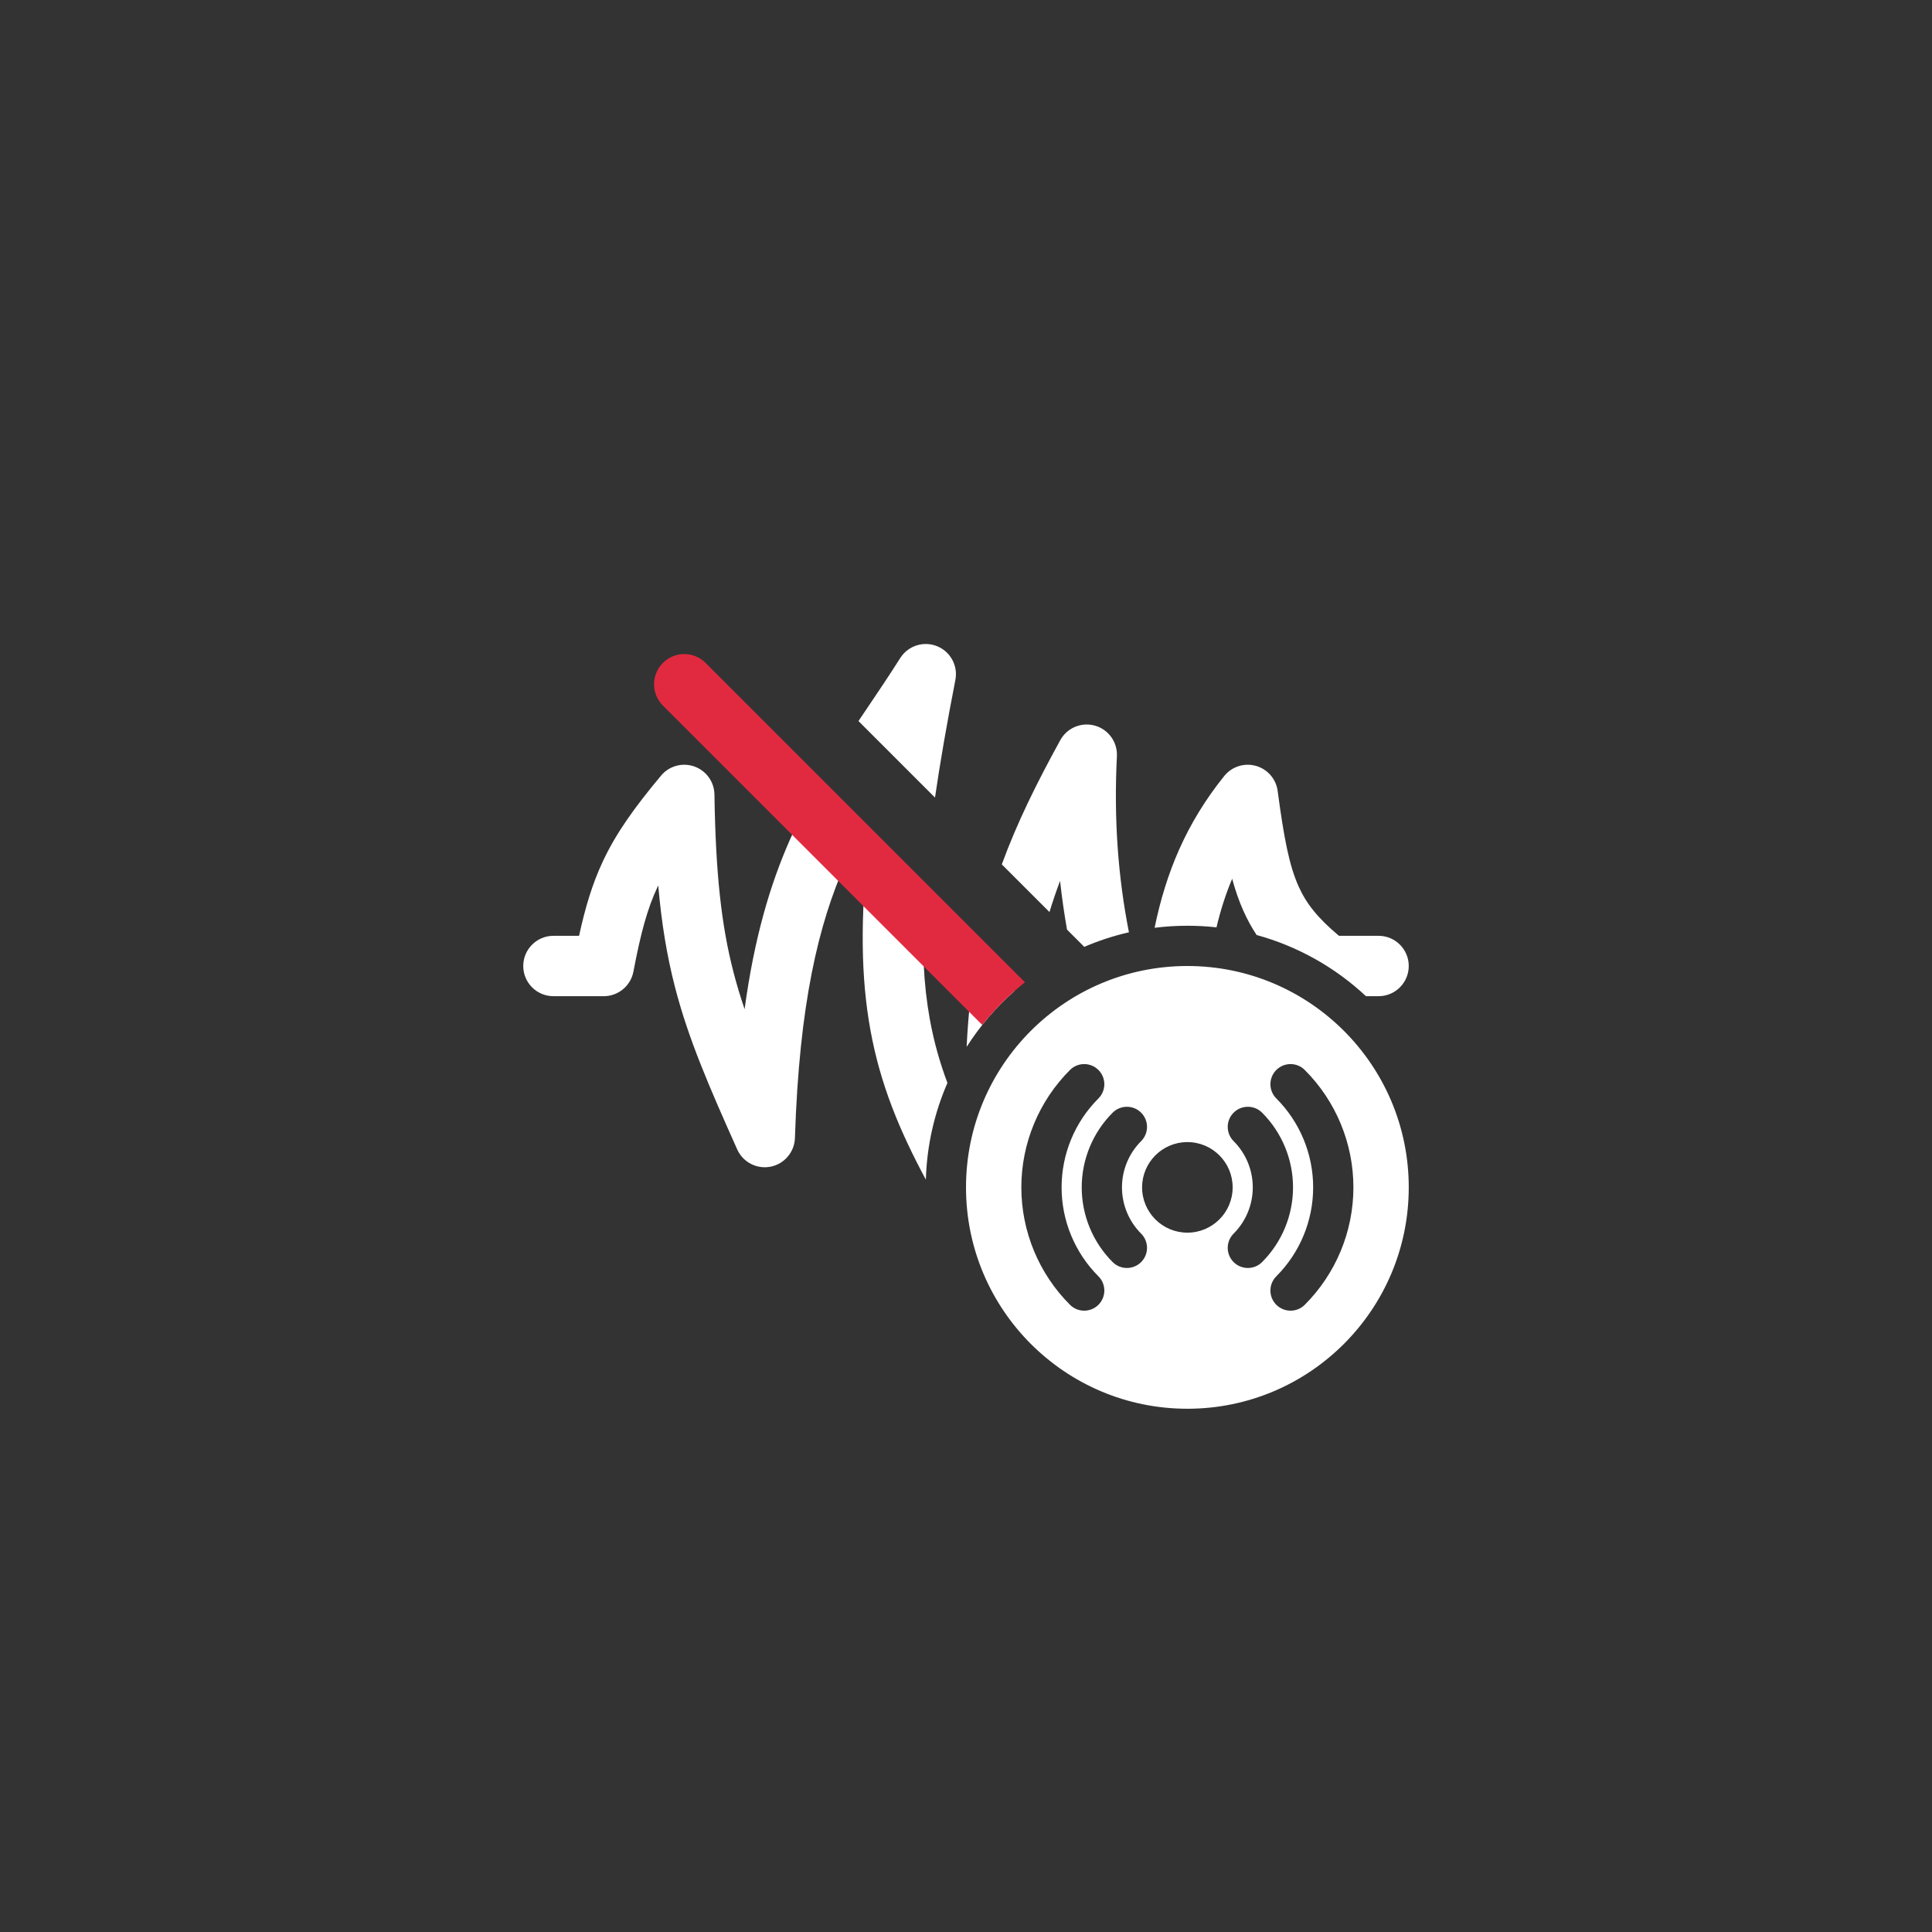 <svg width="144" height="144" viewBox="0 0 144 144" fill="none" xmlns="http://www.w3.org/2000/svg">
<rect x="0" y="0" width="144" height="144" fill="#333333" stroke="none"/>
<path fill-rule="evenodd" clip-rule="evenodd" d="M58.909 62.512C59.464 61.261 60.068 60.083 60.708 58.951L64.022 62.265C63.676 62.927 63.343 63.614 63.023 64.336C61.017 68.858 59.573 74.775 59.249 84.823C59.215 85.87 58.462 86.755 57.434 86.958C56.406 87.16 55.374 86.625 54.946 85.668C52.836 80.951 51.303 77.431 50.301 73.539C49.708 71.235 49.309 68.832 49.061 65.997C49.044 66.034 49.026 66.072 49.008 66.109C48.252 67.722 47.759 69.53 47.211 72.419C47.009 73.481 46.081 74.25 45 74.25H41.25C40.007 74.25 39 73.243 39 72C39 70.757 40.007 69.75 41.25 69.75H43.16C43.625 67.621 44.149 65.873 44.934 64.199C45.934 62.066 47.299 60.177 49.271 57.81C49.874 57.087 50.862 56.815 51.75 57.128C52.637 57.442 53.235 58.275 53.25 59.215C53.341 65.166 53.774 68.977 54.659 72.418C54.901 73.359 55.179 74.279 55.498 75.216C56.219 69.922 57.392 65.931 58.909 62.512ZM64.875 76.769C64.172 72.9 64.113 68.54 64.708 62.95L68.879 67.122C68.689 70.621 68.846 73.449 69.302 75.965C69.605 77.632 70.042 79.18 70.616 80.715C69.649 82.933 69.082 85.367 69.008 87.924C67.047 84.271 65.612 80.828 64.875 76.769ZM72.78 71.374C72.798 71.275 72.816 71.176 72.835 71.078L75.618 73.861C74.242 75.072 73.038 76.475 72.048 78.027C72.161 75.633 72.404 73.442 72.78 71.374ZM74.668 64.426L78.222 67.979C78.46 67.197 78.723 66.425 79.011 65.656C79.146 66.891 79.32 68.1 79.529 69.287L80.815 70.573C81.879 70.116 82.993 69.751 84.144 69.488C83.346 65.432 83.008 61.117 83.247 56.363C83.3 55.316 82.623 54.372 81.615 54.086C80.606 53.799 79.534 54.247 79.029 55.165C77.265 58.371 75.798 61.333 74.668 64.426ZM63.986 53.743L69.689 59.447C70.067 56.847 70.571 53.948 71.208 50.681C71.416 49.619 70.837 48.559 69.832 48.159C68.826 47.759 67.678 48.132 67.099 49.046C66.278 50.343 65.441 51.584 64.613 52.812L64.613 52.812L64.613 52.812L64.613 52.812L64.612 52.813C64.403 53.124 64.194 53.434 63.986 53.743ZM86.057 69.152C86.857 69.052 87.672 69 88.5 69C89.233 69 89.957 69.04 90.67 69.119C90.973 67.844 91.354 66.646 91.839 65.498C92.071 66.353 92.343 67.146 92.677 67.892C92.964 68.534 93.29 69.128 93.661 69.69C96.752 70.536 99.536 72.124 101.811 74.25H102.75C103.993 74.25 105 73.243 105 72C105 70.757 103.993 69.75 102.75 69.75H99.798C98.197 68.408 97.359 67.338 96.784 66.054C96.092 64.507 95.7 62.483 95.23 58.953C95.112 58.061 94.472 57.325 93.606 57.083C92.739 56.841 91.811 57.138 91.247 57.84C88.406 61.371 86.902 65.047 86.057 69.152ZM105 88.5C105 97.613 97.613 105 88.5 105C79.387 105 72 97.613 72 88.5C72 79.387 79.387 72 88.5 72C97.613 72 105 79.387 105 88.5ZM95.129 97.251C94.543 96.665 94.543 95.715 95.129 95.129C96.887 93.371 97.875 90.987 97.875 88.5C97.875 86.014 96.887 83.629 95.129 81.871C94.543 81.285 94.543 80.335 95.129 79.75C95.715 79.164 96.665 79.164 97.25 79.75C99.571 82.07 100.875 85.218 100.875 88.5C100.875 91.782 99.571 94.93 97.25 97.251C96.665 97.836 95.715 97.836 95.129 97.251ZM81.871 79.75C82.457 80.335 82.457 81.285 81.871 81.871C80.113 83.629 79.125 86.014 79.125 88.5C79.125 90.987 80.113 93.371 81.871 95.129C82.457 95.715 82.457 96.665 81.871 97.251C81.285 97.836 80.335 97.836 79.75 97.251C77.429 94.93 76.125 91.782 76.125 88.5C76.125 85.218 77.429 82.07 79.75 79.75C80.335 79.164 81.285 79.164 81.871 79.75ZM85.053 82.932C85.639 83.517 85.639 84.467 85.053 85.053C84.139 85.967 83.625 87.207 83.625 88.5C83.625 89.793 84.139 91.033 85.053 91.947C85.639 92.533 85.639 93.483 85.053 94.069C84.467 94.654 83.517 94.654 82.931 94.069C81.455 92.592 80.625 90.589 80.625 88.5C80.625 86.412 81.455 84.409 82.931 82.932C83.517 82.346 84.467 82.346 85.053 82.932ZM91.947 91.947C91.361 92.533 91.361 93.483 91.947 94.069C92.533 94.654 93.483 94.654 94.069 94.069C95.545 92.592 96.375 90.589 96.375 88.5C96.375 86.412 95.545 84.409 94.069 82.932C93.483 82.346 92.533 82.346 91.947 82.932C91.361 83.517 91.361 84.467 91.947 85.053C92.861 85.967 93.375 87.207 93.375 88.5C93.375 89.793 92.861 91.033 91.947 91.947ZM88.5 91.875C90.364 91.875 91.875 90.364 91.875 88.5C91.875 86.636 90.364 85.125 88.5 85.125C86.636 85.125 85.125 86.636 85.125 88.5C85.125 90.364 86.636 91.875 88.5 91.875Z" fill="white"/>
<path fill-rule="evenodd" clip-rule="evenodd" d="M52.591 49.409C51.712 48.53 50.288 48.53 49.409 49.409C48.53 50.288 48.53 51.712 49.409 52.591L73.212 76.394C74.147 75.215 75.215 74.147 76.394 73.212L52.591 49.409Z" fill="#E12A40"/>
</svg>
